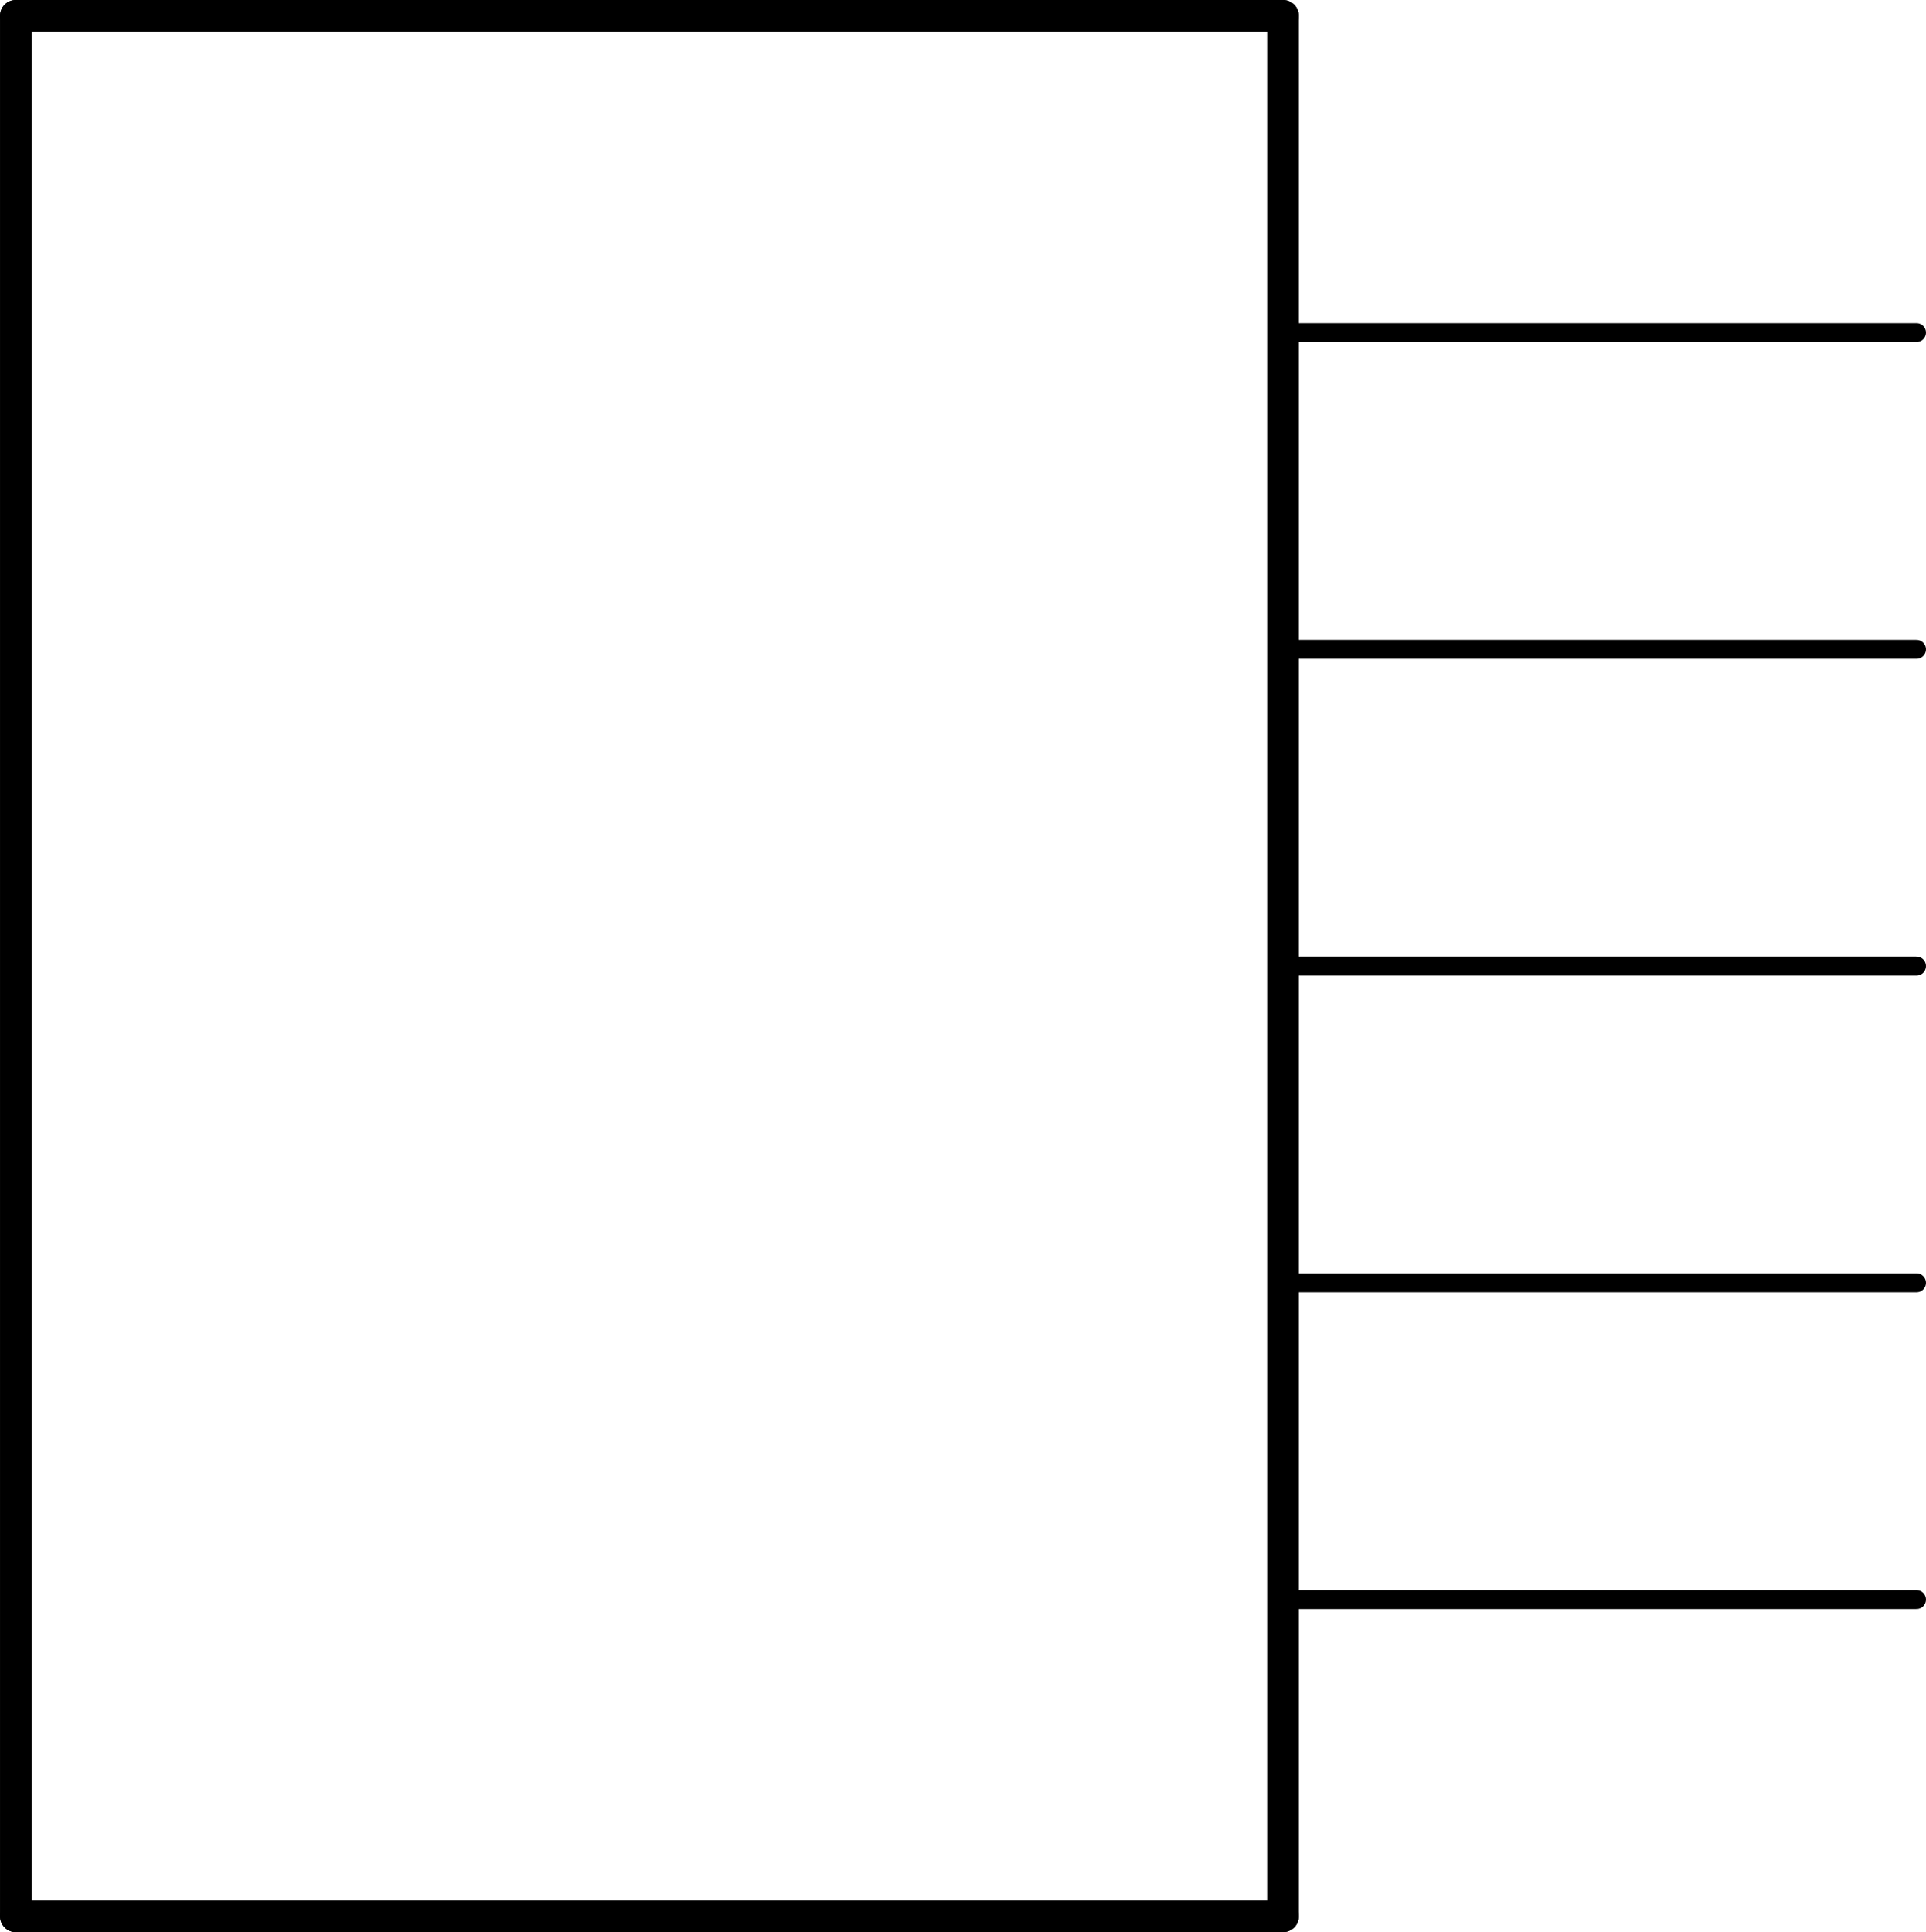 <?xml version='1.0' encoding='UTF-8' standalone='no'?>
<!-- Created with Fritzing (http://www.fritzing.org/) -->
<svg xmlns:svg='http://www.w3.org/2000/svg' xmlns='http://www.w3.org/2000/svg' version='1.2' baseProfile='tiny' x='0in' y='0in' width='0.608in' height='0.61in' viewBox='0 0 15.443 15.494' >
<g id='schematic'>
<line class='other' x1='10.287' y1='0.127' x2='0.127' y2='0.127' stroke='#000000' stroke-width='0.254' stroke-linecap='round'/>
<line class='other' x1='0.127' y1='0.127' x2='0.127' y2='15.367' stroke='#000000' stroke-width='0.254' stroke-linecap='round'/>
<line class='other' x1='0.127' y1='15.367' x2='10.287' y2='15.367' stroke='#000000' stroke-width='0.254' stroke-linecap='round'/>
<line class='other' x1='10.287' y1='15.367' x2='10.287' y2='0.127' stroke='#000000' stroke-width='0.254' stroke-linecap='round'/>
<line class='pin' id='connector0pin' connectorname='GND' x1='15.367' y1='7.747' x2='10.287' y2='7.747' stroke='#000000' stroke-width='0.152' stroke-linecap='round'/>
<rect class='terminal' id='connector0terminal' x='15.367' y='7.747' width='0' height='0' stroke='none' stroke-width='0' fill='none'/>
<line class='pin' id='connector1pin' connectorname='GND1' x1='15.367' y1='10.287' x2='10.287' y2='10.287' stroke='#000000' stroke-width='0.152' stroke-linecap='round'/>
<rect class='terminal' id='connector1terminal' x='15.367' y='10.287' width='0' height='0' stroke='none' stroke-width='0' fill='none'/>
<line class='pin' id='connector2pin' connectorname='GND2' x1='15.367' y1='12.827' x2='10.287' y2='12.827' stroke='#000000' stroke-width='0.152' stroke-linecap='round'/>
<rect class='terminal' id='connector2terminal' x='15.367' y='12.827' width='0' height='0' stroke='none' stroke-width='0' fill='none'/>
<line class='pin' id='connector3pin' connectorname='OUT' x1='15.367' y1='5.207' x2='10.287' y2='5.207' stroke='#000000' stroke-width='0.152' stroke-linecap='round'/>
<rect class='terminal' id='connector3terminal' x='15.367' y='5.207' width='0' height='0' stroke='none' stroke-width='0' fill='none'/>
<line class='pin' id='connector4pin' connectorname='VS' x1='15.367' y1='2.667' x2='10.287' y2='2.667' stroke='#000000' stroke-width='0.152' stroke-linecap='round'/>
<rect class='terminal' id='connector4terminal' x='15.367' y='2.667' width='0' height='0' stroke='none' stroke-width='0' fill='none'/>
</g>
</svg>